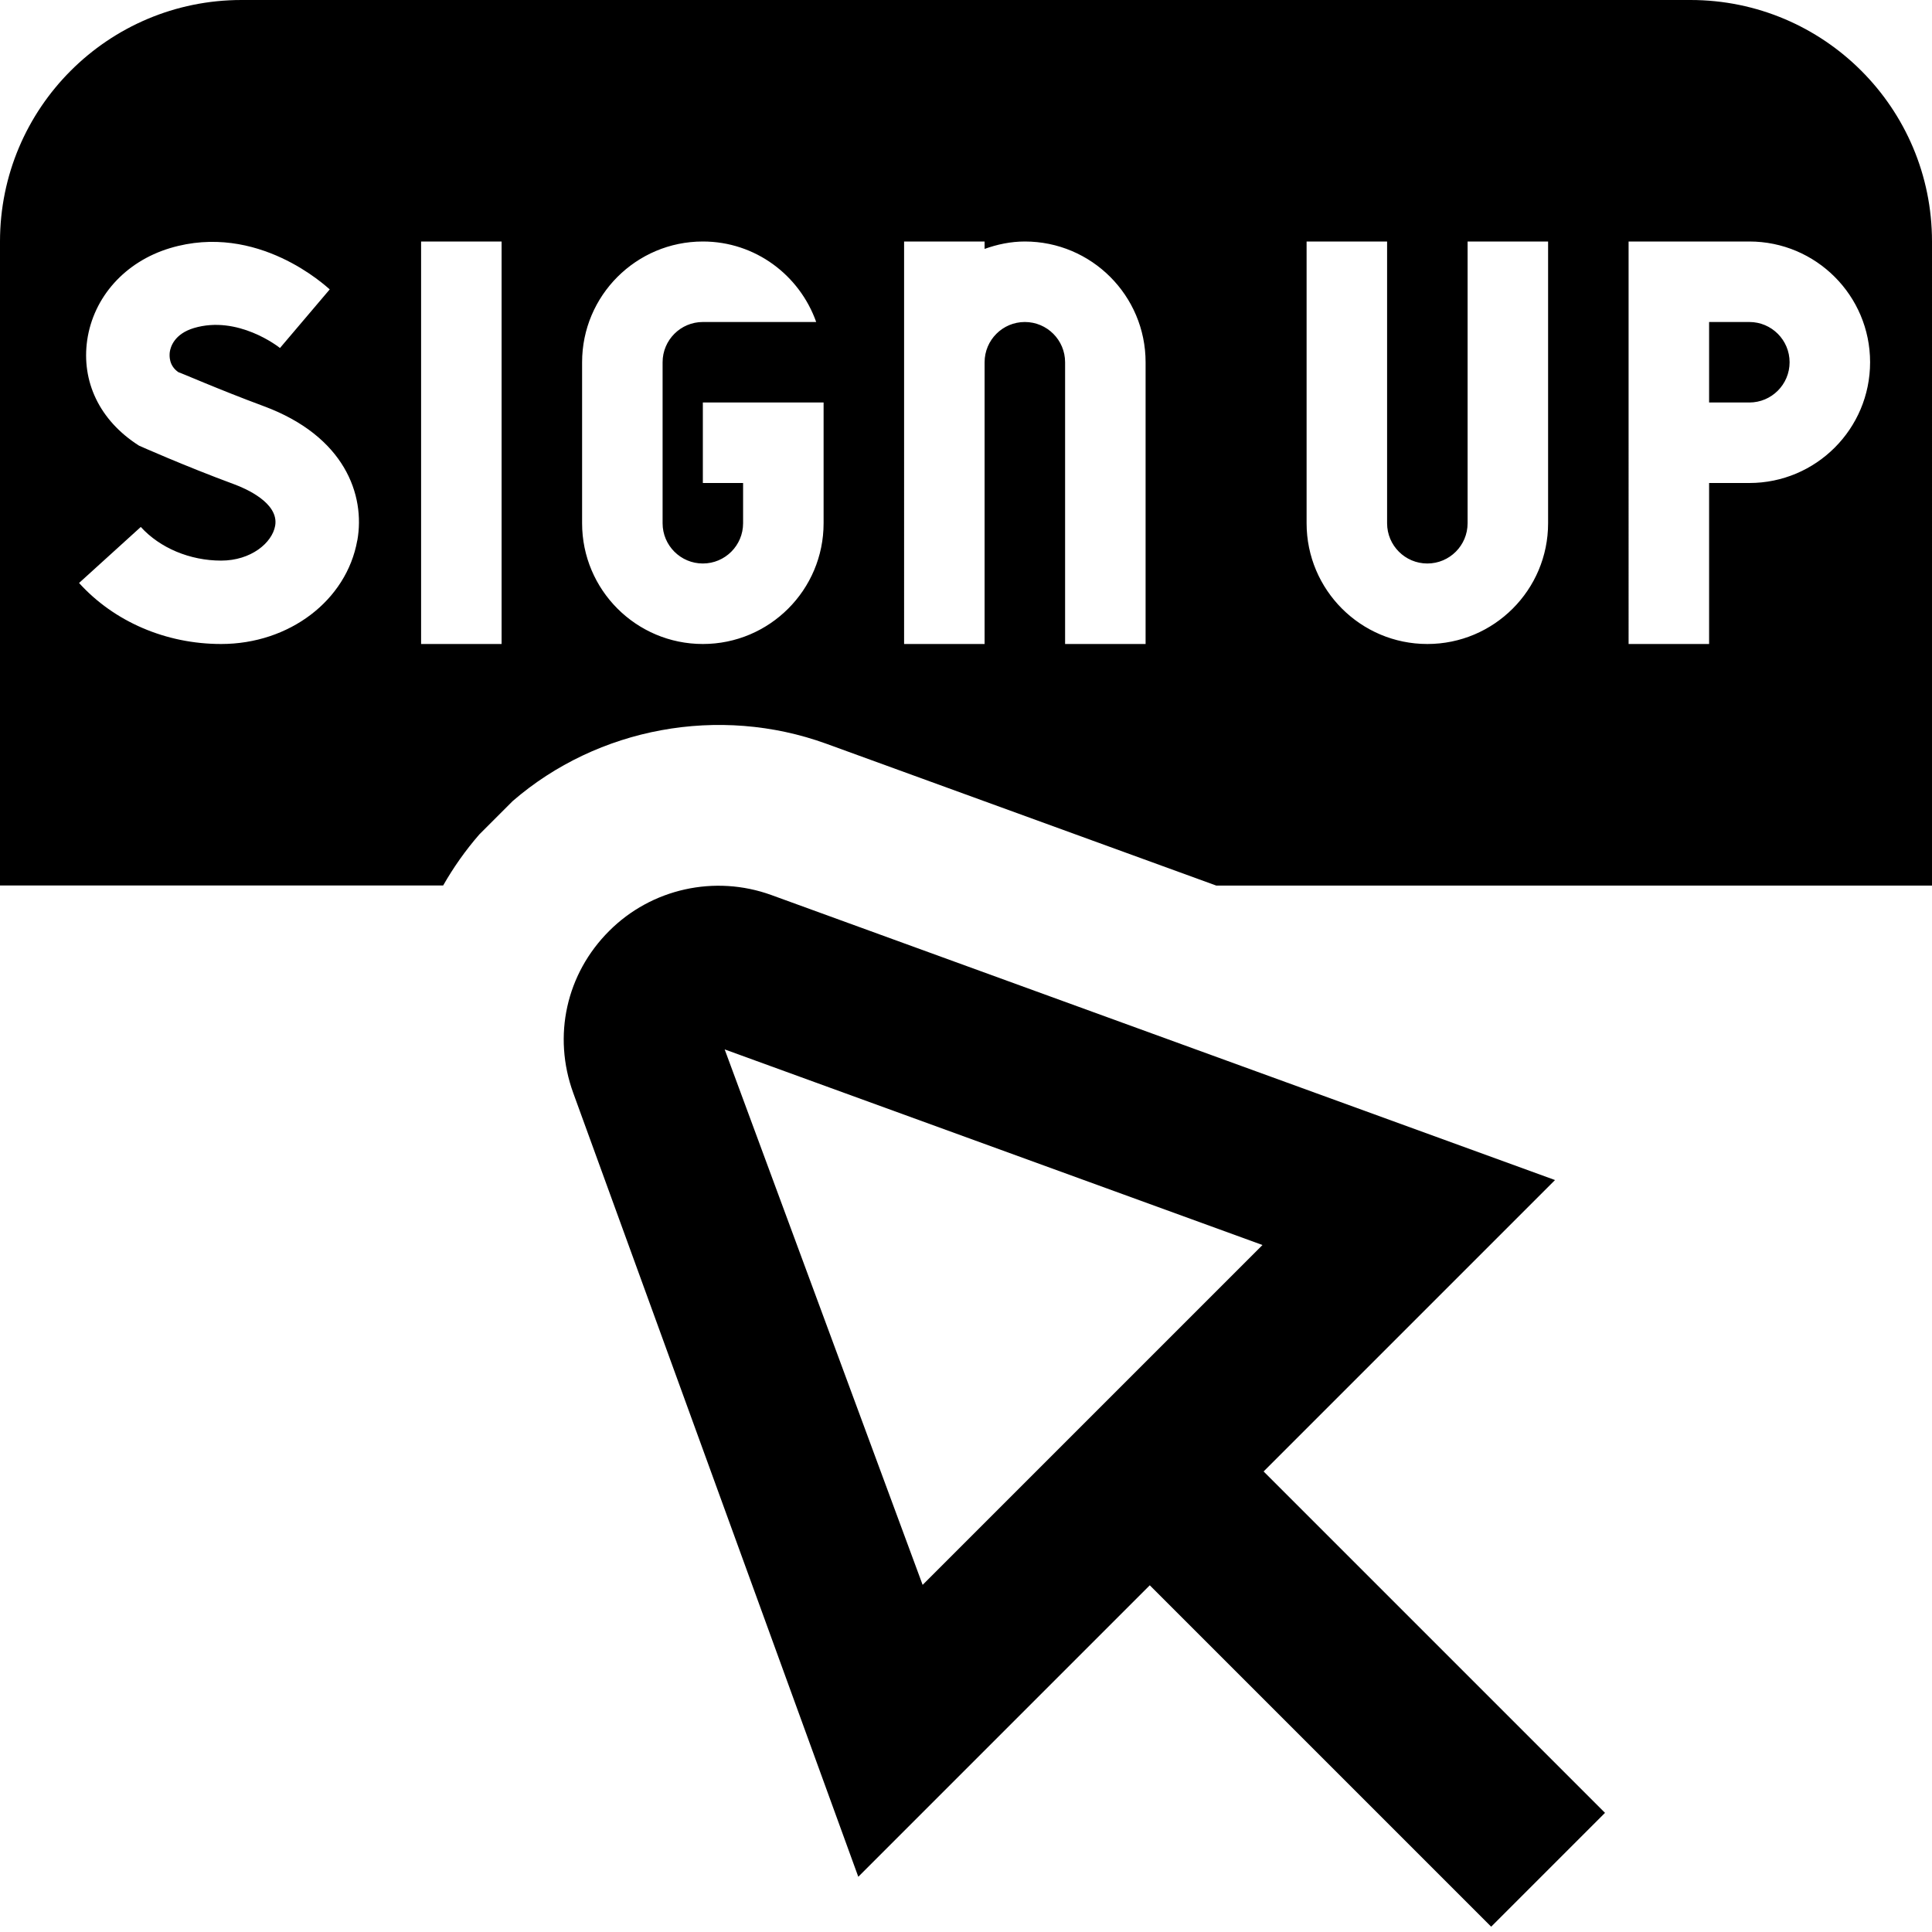 <?xml version="1.0" encoding="UTF-8"?>
<svg xmlns="http://www.w3.org/2000/svg" id="Layer_1" data-name="Layer 1" viewBox="0 0 24 24">
  <path d="m19.317,14.659l-9.736-3.541c-.701-.254-1.488-.08-2.014.447-.533.532-.704,1.303-.446,2.012l3.541,9.737,3.621-3.621,4.241,4.241,1.414-1.414-4.241-4.241,3.621-3.621Zm-7.856,5.028l-2.459-6.651,6.681,2.43-4.221,4.221ZM21,0H3C1.343,0,0,1.343,0,3v8h5.505c.127-.223.276-.435.449-.634l.416-.416c1.056-.913,2.565-1.194,3.895-.711l4.844,1.762h8.891V3c0-1.657-1.343-3-3-3ZM4.438,6.714c-.133.745-.844,1.286-1.691,1.286-.685,0-1.328-.276-1.765-.758l.767-.696c.237.261.61.418.998.418.371,0,.633-.22.671-.432.051-.286-.374-.466-.506-.515-.623-.23-1.185-.481-1.185-.481-.497-.316-.716-.803-.644-1.309.078-.538.471-.976,1.027-1.144,1.092-.329,1.948.481,1.986.512l-.618.728c-.021-.017-.524-.41-1.069-.248-.243.073-.291.234-.3.299-.006.049-.01.17.108.25.013,0,.509.218,1.055.42,1.013.374,1.267,1.107,1.167,1.669Zm1.793,1.286h-1V3h1v5Zm4-1.5c0,.828-.672,1.5-1.5,1.5s-1.5-.672-1.5-1.5v-2c0-.828.672-1.5,1.5-1.5.652,0,1.202.419,1.408,1h-1.408c-.276,0-.5.224-.5.5v2c0,.276.224.5.5.5s.5-.224.5-.5v-.5h-.5v-1h1.5v1.5Zm4,1.5h-1v-3.5c0-.276-.224-.5-.5-.5s-.5.224-.5.5v3.5h-1V3h1v.092c.157-.056.324-.092.5-.092.828,0,1.5.672,1.5,1.5v3.5Zm5-1.5c0,.828-.672,1.5-1.5,1.5s-1.5-.672-1.5-1.5v-3.5h1v3.5c0,.276.224.5.5.5s.5-.224.5-.5v-3.5h1v3.5Zm2.5-.5h-.5v2h-1V3h1.5c.828,0,1.5.672,1.5,1.5s-.672,1.5-1.5,1.5Zm.5-1.5c0,.276-.224.5-.5.5h-.5v-1h.5c.276,0,.5.224.5.5Z"/>
</svg>
